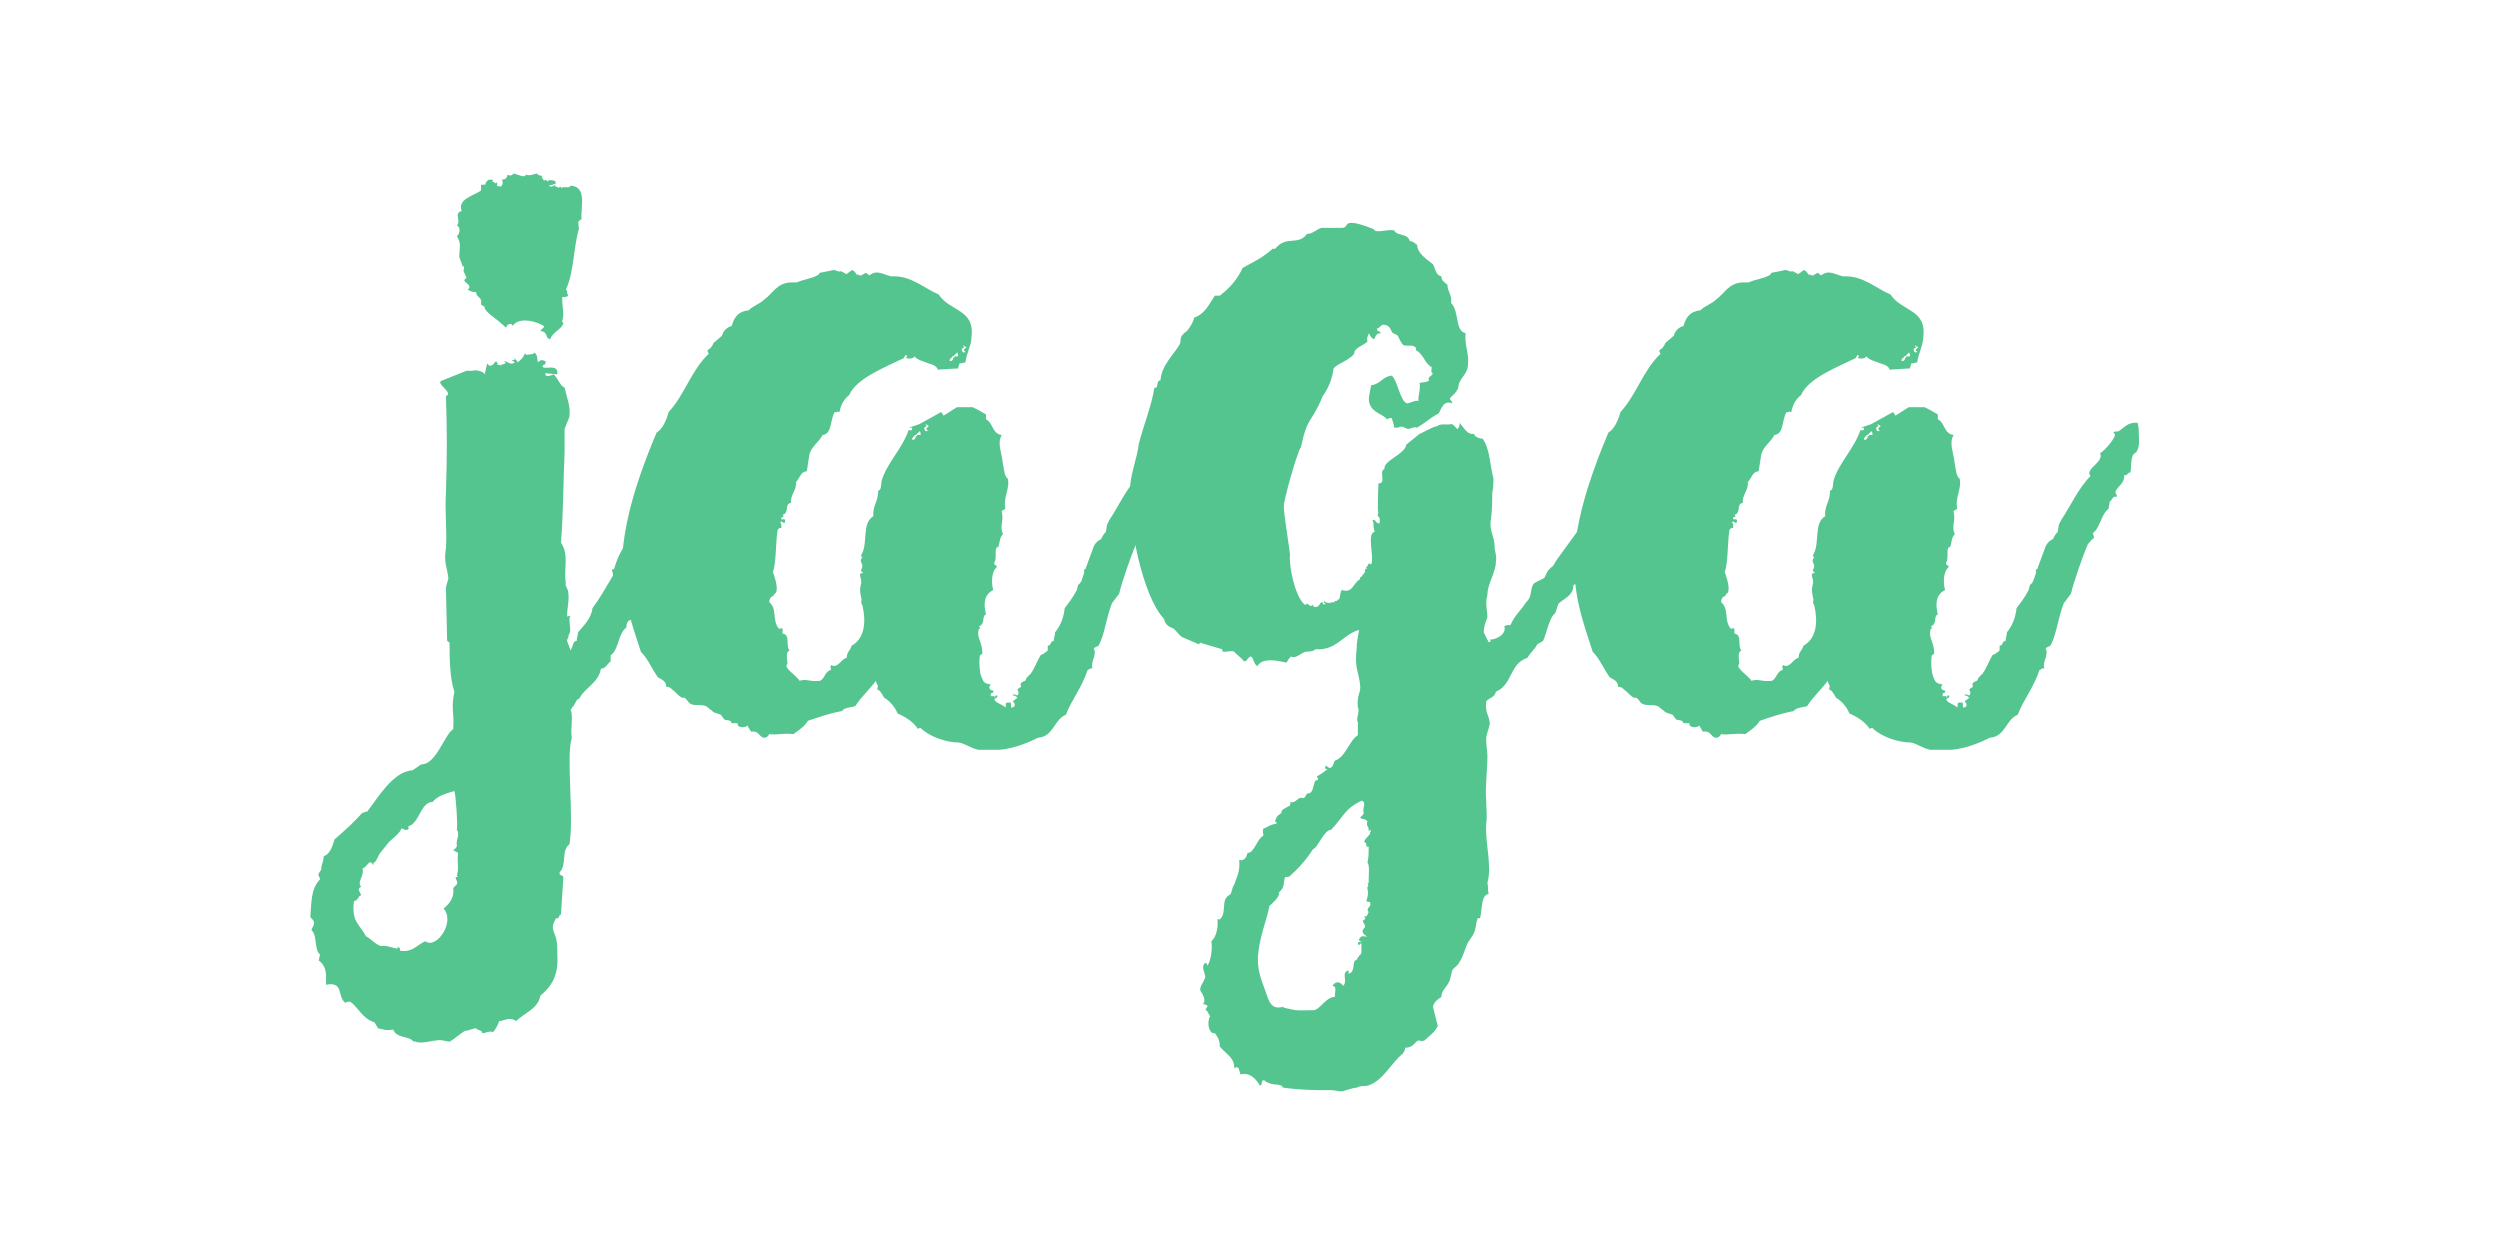 <?xml version="1.0" encoding="utf-8"?>
<!-- Generator: Adobe Illustrator 16.0.0, SVG Export Plug-In . SVG Version: 6.00 Build 0)  -->
<!DOCTYPE svg PUBLIC "-//W3C//DTD SVG 1.1//EN" "http://www.w3.org/Graphics/SVG/1.1/DTD/svg11.dtd">
<svg version="1.1" id="Layer_1" xmlns="http://www.w3.org/2000/svg" xmlns:xlink="http://www.w3.org/1999/xlink" x="0px" y="0px"
	 width="144px" height="72px" viewBox="0 0 144 72" enable-background="new 0 0 144 72" xml:space="preserve">
<g opacity="0.8" enable-background="new    ">
	<path fill="#2BB673" d="M33.01,37.124c0-0.07,0.07-0.21,0.209-0.21c0-0.209,0.07-0.278,0.07-0.488
		c0.279-0.349,0.767-0.767,0.837-1.395c0.418-0.558,0.767-1.186,1.186-1.883c0-0.21-0.07-0.21-0.07-0.35c0.07,0,0.14,0,0.14-0.069
		c0.279-0.906,0.558-1.256,1.116-2.093l0.07-0.418c0.628-0.907,1.046-2.022,1.813-2.79c0-0.069-0.07-0.14-0.07-0.14
		c0-0.418,0.837-0.697,0.628-1.186c0.279-0.14,0.977-0.977,0.837-1.116c-0.209-0.139,0.14-0.139,0.209-0.139
		c0.349-0.209,0.558-0.558,1.116-0.488c0.07,0.209,0.07,0.488,0.07,0.697c0,0.349,0.07,0.628-0.14,0.977
		c-0.07,0.069-0.209,0.139-0.209,0.209c-0.14,0.349-0.07,0.697-0.14,0.977c-0.209,0-0.14,0.209-0.349,0.14
		c0,0.488-0.279,0.558-0.488,0.906c-0.07,0.14,0.07,0.209,0.07,0.349c-0.279-0.069-0.279,0.209-0.418,0.279l-0.07,0.418
		c-0.418,0.279-0.488,1.116-0.907,1.396c0,0.069,0.07,0.14,0.07,0.279c-0.488,0.278-0.558,1.186-0.907,1.464
		c-0.07,0.14,0.07,0.21,0,0.279c-0.418,0.209-0.488,0.768-0.768,1.116c0,0.14,0.14,0.209,0.07,0.418
		c-0.139,0.419-0.209,0.419-0.418,0.698c0,0.627-0.139,0.069-0.139,0.697c-0.209,0.069-0.349,0.14-0.349,0.488
		c-0.488,0.349-0.418,1.255-0.907,1.604v0.35c-0.209,0.139-0.279,0.418-0.558,0.418c-0.14,0.837-0.977,1.116-1.256,1.744
		c-0.139-0.07-0.279,0.418-0.349,0.418l-0.139,0.209c0.069,0.14,0.069,0.35,0.069,0.488c0,0.628-0.069,0.698,0,1.116
		c-0.349,1.046,0.14,4.534-0.139,6.138c-0.488,0.349-0.14,1.186-0.558,1.604c-0.07,0.209,0.14,0.14,0.209,0.279l-0.139,2.162
		c-0.14,0-0.07,0.278-0.279,0.209c-0.279,0.488-0.209,0.558-0.069,0.977c0.139,0.279,0.139,0.768,0.139,1.116
		c0.07,1.046-0.209,1.743-0.977,2.371c-0.139,0.768-0.907,0.977-1.395,1.465c-0.419-0.279-0.698,0-0.977,0
		c-0.07,0.209-0.209,0.488-0.349,0.628c-0.279-0.07-0.419,0.069-0.628,0.069c0-0.209-0.279-0.14-0.349-0.279
		c-0.209,0-0.418,0.14-0.628,0.14c-0.279,0.14-0.627,0.488-0.907,0.628c-0.14,0-0.488-0.14-0.767-0.069
		c-0.209,0-0.837,0.209-1.186,0.069c-0.209,0-0.14-0.069-0.279-0.14c-0.279-0.14-0.627-0.14-0.767-0.279
		c-0.14,0-0.209-0.278-0.279-0.278c-0.349,0.069-0.488,0-0.837-0.07l-0.209-0.349c-0.698-0.209-0.907-0.837-1.395-1.186
		c-0.14,0-0.209,0-0.279,0.07c-0.488-0.35-0.07-1.256-1.116-1.047c0-0.558,0.07-1.046-0.418-1.395l0.07-0.349
		c-0.349-0.279-0.14-1.116-0.488-1.396c0-0.14,0.14-0.209,0.14-0.418c0-0.21-0.14-0.21-0.209-0.349c0.07-0.698,0-1.604,0.558-2.163
		c0-0.139-0.14-0.209-0.07-0.349l0.14-0.209c0-0.349,0.139-0.418,0.139-0.768c0.349-0.139,0.488-0.487,0.628-0.976
		c0.558-0.488,1.116-0.977,1.604-1.535c0.14,0,0.14-0.069,0.279-0.069c0.558-0.697,1.465-2.302,2.581-2.371
		c0.07,0,0.488-0.35,0.558-0.35c0.837,0,1.325-1.743,1.813-2.022c0.07-0.977-0.14-1.186,0.07-2.162
		c-0.279-0.768-0.279-2.093-0.279-2.79c0-0.069-0.07-0.069-0.14-0.14l-0.069-2.999c0-0.209,0.139-0.488,0.139-0.628
		c-0.07-0.558-0.279-0.976-0.139-1.674c0.069-1.115-0.07-2.092,0-3.208c0.069-2.371,0.069-3.348,0-5.58
		c0.488-0.209-0.698-0.767-0.209-0.907l1.395-0.558h0.349c0.07-0.07,0.628,0,0.698,0.209l0.139-0.627l0.07,0.069
		c0.07,0.14,0.349,0,0.349-0.139h0.07v-0.07c0.07,0,0.07,0.14,0.14,0.14l-0.07,0.069h0.07c0.07,0,0.14,0,0.14,0.07
		c0-0.139,0.488-0.07,0.209-0.279c0.209,0,0.349,0.279,0.628,0.07c-0.14-0.07-0.279-0.14,0-0.14c-0.209-0.209,0.139,0,0.139,0.14
		c0.14-0.07,0.349-0.279,0.418-0.488c0.14,0,0.07,0,0.07,0.07c0.209-0.07,0.418,0,0.488-0.14c0.209,0.14,0.14,0.349,0.209,0.558
		c0,0,0.209-0.279,0.488,0h-0.07c0.07,0.209-0.209,0.07-0.14,0.279c0.209,0.14,0.907-0.209,0.837,0.418l-0.697-0.07
		c0,0.279,0.279,0.14,0.488,0.07c0.279,0.279,0.349,0.628,0.627,0.767c0.14,0.628,0.349,1.046,0.279,1.674l-0.279,0.697v1.326
		c-0.07,1.534-0.07,3.487-0.209,5.23c0.488,0.697,0.139,1.534,0.279,2.302c-0.07,0.209,0.14,0.349,0.14,0.559
		c0.07,0.487-0.07,0.906-0.07,1.395c0.14-0.069,0.14,0,0.209,0l-0.07,0.069v0.07c0,0.488,0.139,0.628-0.07,0.977
		c0.07,0.069-0.07,0.14-0.07,0.278l0.209,0.559L33.01,37.124z M26.314,50.445c0.14-0.488,0-0.767,0.07-1.325l-0.279-0.14
		c0.07-0.069,0.209-0.139,0.209-0.278c-0.07-0.349,0.209-0.628,0-0.907c0.07-0.209-0.07-2.092-0.139-2.231
		c-0.488,0.14-0.977,0.278-1.256,0.628c-0.697,0-0.767,1.255-1.395,1.395c0,0.14,0.07,0.209-0.139,0.209
		c-0.14,0.07,0-0.069-0.279-0.069c0,0.209-0.558,0.628-0.697,0.767l-0.558,0.698c0,0-0.139,0.349-0.279,0.488
		c-0.14,0,0,0.069-0.07,0.139c-0.07-0.069-0.14-0.209-0.209-0.139c-0.139,0.069-0.209,0.278-0.418,0.349
		c0.14,0.418-0.349,0.767-0.069,1.046c-0.279,0.14-0.07,0.279,0,0.488c-0.209,0.069-0.14,0.279-0.419,0.349
		c-0.139,1.186,0.279,1.256,0.698,2.022c0.209,0.07,0.628,0.559,0.907,0.559c0.209-0.07,0.697,0.14,0.907,0.14c0,0,0-0.14,0.07-0.07
		c0.139,0.07,0,0.209,0.139,0.209c0.698,0.07,0.907-0.349,1.395-0.558c0.628,0.488,1.744-1.116,1.046-1.883
		c0.349-0.279,0.628-0.628,0.558-1.187l0.209-0.209c0.07-0.209-0.07-0.209-0.07-0.418h0.14L26.314,50.445z M26.314,12.991
		c0.279-0.279-0.209-0.697,0.279-0.837c-0.279-0.697,0.767-0.907,1.116-1.186V10.62c0.07,0.07,0.14,0,0.279,0
		c-0.069-0.14,0.07-0.14,0.14-0.279c0,0.07,0.209-0.07,0.279,0.07l-0.07,0.07h0.139v0.07c0.07,0,0.14,0,0.14-0.07
		c0,0.07,0.07,0.14,0,0.209c0,0.069,0.209,0,0.209,0.069c0.069,0,0.209-0.279,0.069-0.418c0.14,0,0.279,0,0.349-0.279
		c0.139,0.07,0.209,0.07,0.349-0.07c0.279,0.07,0.627,0.279,0.697,0.07c0.279,0.07,0.349,0,0.628-0.07
		c0.07,0.07,0.14,0.14,0.349,0.14c-0.14,0.07,0,0.139,0.07,0.279c0.07-0.07,0.14-0.07,0.209,0.07c-0.07-0.14,0.349-0.14,0.488,0
		h-0.069l0.069,0.07c-0.209,0.14-0.279,0.07-0.418,0.14c0.14,0.139,0.279,0,0.418-0.07c-0.139,0.139,0,0.139,0.07,0.139l0.07,0.07
		l0.07-0.07c0.07,0,0.07,0,0.07,0.07c0.279-0.139,0.418,0.07,0.558-0.139c0.976,0.069,0.558,1.255,0.627,1.953
		c-0.14,0-0.14,0.14-0.209,0.14c0.069,0.07,0,0.349,0.069,0.349c-0.349,1.186-0.279,2.511-0.767,3.557c0.14,0.07,0,0.07,0.14,0.349
		c-0.07,0.07-0.209,0.07-0.349,0.07c0,0.698,0.139,0.907,0,1.395c0,0.07,0.069,0.07,0.069,0.14
		c-0.139,0.349-0.627,0.488-0.767,0.907c-0.349-0.14-0.07-0.418-0.558-0.488c0.07-0.14,0.209-0.14,0.209-0.279
		c-0.418-0.279-1.465-0.558-1.813,0c0-0.209-0.349-0.139-0.349,0.07c-0.14,0-0.209-0.209-0.209-0.139
		c-0.349-0.349-0.977-0.698-1.046-0.977c0-0.14-0.209-0.14-0.209-0.209c0.07-0.488-0.279-0.349-0.279-0.697
		c-0.209,0-0.349-0.07-0.488-0.14c0.279-0.279-0.14-0.349-0.209-0.558l0.14-0.139c-0.14-0.349-0.209-0.279-0.14-0.628
		c0-0.07-0.07,0-0.07,0l-0.209-0.558c0-0.418,0.14-0.837-0.14-1.186C26.524,13.409,26.524,13.061,26.314,12.991z"/>
	<path fill="#2BB673" d="M54.005,21.291c0-0.14-0.209-0.279-0.488-0.349c-0.349-0.14-0.697-0.209-0.837-0.419
		c-0.07,0.209-0.697,0.14-0.419,0c-0.139-0.209-0.139,0.14-0.278,0.14c-0.977,0.488-2.65,1.116-3.069,2.093
		c-0.279,0.209-0.488,0.558-0.558,0.976c-0.21-0.07-0.14,0.07-0.279,0c-0.279,0.488-0.14,1.255-0.697,1.325
		c-0.209,0.418-0.697,0.698-0.768,1.186l-0.14,0.906c-0.349,0-0.418,0.419-0.627,0.628c0.069,0.419-0.35,0.768-0.279,1.186
		c-0.349,0.07-0.14,0.349-0.349,0.628l-0.14,0.07l0.069,0.069c-0.069,0.069-0.069,0.069-0.14,0.069
		c-0.069,0.279,0.279-0.069,0.21,0.279c-0.07,0.14-0.21-0.14-0.279,0c0.069,0.069,0.069,0.14,0.069,0.349
		c-0.139-0.069-0.139,0.07-0.209,0.07c-0.14,0.837-0.069,1.883-0.278,2.44c0.069,0.21,0.278,0.768,0.209,1.116
		c0,0.14-0.279,0.209-0.14,0.279c-0.209,0-0.279,0.209-0.279,0.349c0.488,0.418,0.14,1.046,0.559,1.534c0.139,0,0.069-0.069,0.209,0
		v0.279c0.488,0.069,0.14,0.768,0.418,0.977c-0.278,0.069-0.139,0.488-0.139,0.767c-0.279,0.21,0.558,0.698,0.697,0.977
		c0.418-0.14,0.558,0.07,1.186,0c0.279-0.14,0.279-0.558,0.628-0.627c0-0.14-0.07-0.14,0-0.279c0.418,0.209,0.558-0.349,0.906-0.419
		c0-0.349,0.21-0.418,0.279-0.697c0.768-0.418,0.837-1.395,0.628-2.302c0-0.069-0.07-0.069-0.07-0.209c-0.069,0,0.07-0.07,0-0.209
		c0-0.07-0.069-0.279-0.069-0.488c0-0.21,0.069-0.349,0.069-0.488c0-0.21-0.209-0.488,0.07-0.488c0.069-0.14-0.14,0-0.07-0.21
		c0.21-0.349-0.209-0.418,0.07-0.697c-0.07,0-0.07-0.069-0.07-0.14c0.419-0.697,0-1.813,0.698-2.231
		c-0.07-0.558,0.278-0.837,0.278-1.465c0.21-0.069,0.14-0.349,0.21-0.628c0.349-1.046,1.186-1.813,1.534-2.859
		c0.14,0,0.209,0.07,0.209-0.14h-0.209l0.628-0.209l1.255-0.698l0.14,0.209l0.768-0.488h0.906l0.279,0.14l0.488,0.279v0.279
		c0.418,0.209,0.349,0.837,0.906,0.907c-0.278,0.488,0,0.977,0.07,1.674c0.069,0.278,0.069,0.697,0.278,0.837
		c0.14,0.558-0.278,1.116-0.139,1.674c0,0.14-0.21,0.14-0.21,0.209c0.14,0.559-0.14,0.837,0.07,1.325
		c-0.21,0.21-0.14,0.349-0.279,0.768l-0.069-0.07v0.07c-0.14,0.069,0,0.628-0.14,0.837c-0.07,0.209,0.14,0.14,0.14,0.279
		c-0.279,0.209-0.35,0.837-0.21,1.325c-0.558,0.278-0.558,0.837-0.418,1.395c-0.279,0.14,0,0.558-0.419,0.697
		c0.07,0,0.07,0.07,0.07,0.14h-0.07v0.07c-0.14,0.418,0.21,0.697,0.21,1.325c0,0.069-0.14,0.139-0.14,0.139
		c-0.07,0.419,0,1.047,0.069,1.187c0.14,0.349,0.14,0.418,0.558,0.488c-0.209,0.209,0,0.349,0.14,0.349
		c0.07,0.209-0.209,0.069-0.14,0.278c0,0.14,0.279-0.069,0.21,0.14c0.069,0,0-0.14,0.14-0.14c0.139,0.07-0.14,0.21-0.14,0.21
		c0,0.209,0.418,0.278,0.628,0.488c0.069-0.07-0.07-0.35,0.209-0.279c0.209-0.07,0.069,0.279,0.14,0.279
		c0.278,0,0.209-0.279,0.069-0.35l0.279-0.209c-0.07-0.069-0.14-0.14-0.279-0.14c0.07-0.139,0.14,0,0.279,0
		c0.14-0.139,0-0.278,0-0.349c0.069-0.069,0.209-0.14,0.209-0.14c0-0.069-0.069-0.209,0-0.209c0.069-0.14,0.209-0.069,0.279-0.209
		c0-0.07,0.069-0.14,0.14-0.209l0.139-0.14c0.21-0.279,0.35-0.697,0.559-1.047c0,0,0.069-0.069,0.14-0.069l0.278-0.209v-0.279
		c0.21,0,0.14-0.279,0.349-0.279c0-0.209,0.07-0.278,0.07-0.488c0.279-0.349,0.488-0.767,0.558-1.395
		c0.209-0.279,0.488-0.628,0.697-1.046l0.07-0.279l0.14-0.14c0-0.069,0.069-0.069,0.069-0.14l0.14-0.418v-0.21h0.069l0.488-1.325
		c0.14-0.278,0.279-0.349,0.419-0.418c0.069-0.14,0.14-0.279,0.279-0.419l0.069-0.418l0.14-0.279
		c0.558-0.837,0.977-1.813,1.674-2.511c0-0.069-0.069-0.14-0.069-0.14c0-0.418,0.837-0.697,0.627-1.186
		c0.279-0.14,0.977-0.977,0.837-1.116c-0.209-0.139,0.14-0.139,0.21-0.139c0.349-0.209,0.558-0.558,1.115-0.488
		c0.07,0.209,0.07,0.488,0.07,0.697c0,0.349,0.069,0.628-0.14,0.977c-0.069,0.069-0.209,0.139-0.209,0.209
		c-0.14,0.349-0.07,0.697-0.14,0.977c-0.209,0-0.14,0.209-0.349,0.14c0,0.488-0.279,0.558-0.488,0.906
		c-0.07,0.14,0.069,0.209,0.069,0.349c-0.278-0.069-0.278,0.209-0.418,0.279l-0.07,0.418c-0.418,0.279-0.488,1.116-0.906,1.396
		c0,0.069,0.069,0.14,0.069,0.279c-0.14,0.069-0.209,0.209-0.278,0.278l-0.07,0.07c-0.279,0.627-0.837,2.231-0.977,2.859
		l-0.418,0.558c-0.349,0.907-0.419,1.813-0.768,2.441l-0.279,0.14c0.21,0.418-0.209,0.768-0.069,1.186
		c-0.14-0.069-0.209,0.07-0.279,0.07c-0.349,1.046-0.906,1.674-1.255,2.58c-0.698,0.279-0.698,1.256-1.604,1.325
		c-0.419,0.209-1.325,0.628-2.232,0.697h-1.186c-0.418-0.069-0.767-0.349-1.115-0.418c-0.768,0-1.744-0.349-2.232-0.837
		c-0.069,0-0.14,0-0.14,0.069c-0.279-0.418-0.697-0.697-1.186-0.906c-0.14-0.349-0.419-0.698-0.768-0.907
		c-0.139-0.209-0.209-0.418-0.418-0.488c0.14-0.209-0.07-0.349-0.07-0.488c-0.278,0.419-0.837,0.907-1.186,1.465
		c-0.278,0.07-0.628,0.07-0.767,0.279c-0.768,0.14-1.325,0.349-1.953,0.558c-0.209,0.349-0.559,0.559-0.837,0.768
		c-0.628-0.07-0.977,0.069-1.396,0c-0.069,0.14-0.14,0.209-0.349,0.209c-0.279-0.14-0.279-0.418-0.697-0.349l-0.209-0.349
		c-0.139,0.14-0.627,0.14-0.558-0.14h-0.349c-0.069-0.209-0.209-0.14-0.418-0.209l-0.209-0.279c-0.14-0.069-0.349-0.069-0.488-0.209
		l-0.349-0.279c-0.349-0.14-0.628,0-0.907-0.14c-0.14-0.069-0.209-0.278-0.349-0.349h-0.14c-0.14-0.069-0.349-0.278-0.488-0.418
		c-0.14-0.07-0.14-0.21-0.418-0.21c0-0.349-0.279-0.418-0.488-0.558c-0.349-0.488-0.558-1.046-0.977-1.465
		c-0.558-1.743-1.186-3.348-1.046-5.789c0.209-2.441,1.186-5.021,1.953-6.835c0.349-0.209,0.558-0.698,0.698-1.186
		c0.907-0.976,1.325-2.441,2.301-3.348c0-0.07-0.069-0.07-0.069-0.209c0.139-0.07,0.279-0.209,0.349-0.418l0.488-0.418
		c0.069-0.279,0.279-0.488,0.558-0.558c0.14-0.488,0.349-0.837,0.977-0.907c0.279-0.279,0.628-0.349,0.907-0.627
		c0.488-0.349,0.697-0.907,1.464-0.977h0.419c0.209-0.14,0.837-0.209,1.186-0.418c0.07,0,0.07-0.14,0.14-0.14l0.697-0.139
		c0.14-0.07,0.279,0.069,0.419,0.069c0.14-0.069,0.278,0.14,0.418,0.14l0.279-0.209c0.209-0.07,0.349,0.488,0.349,0.209
		c0.209,0.209,0.279,0,0.488-0.07c0.069,0.07,0.14,0.14,0.209,0.14c0.419-0.349,0.837,0,1.256,0.07
		c1.116-0.07,1.883,0.697,2.72,1.046c0.628,0.977,2.093,0.837,1.884,2.441c0,0.488-0.279,0.907-0.349,1.465l-0.349,0.07l-0.07,0.279
		L54.005,21.291z M53.028,25.057c0-0.07,0-0.209-0.069-0.209l-0.21,0.209H52.68v0.07c-0.07,0-0.14,0.07-0.14,0.209
		c0.14,0,0.209-0.07,0.209-0.209h0.07v-0.07H53.028z M53.447,24.5l-0.14-0.07l0.069,0.139c-0.279,0-0.069,0.418,0.07,0.209
		c-0.21-0.07,0-0.14,0-0.209h0.069L53.447,24.5z M55.19,20.523c0-0.069,0-0.209-0.069-0.209l-0.21,0.209h-0.069v0.07
		c-0.069,0-0.14,0.07-0.14,0.209c0.14,0,0.209-0.07,0.209-0.209h0.07v-0.07H55.19z M55.609,19.966l-0.14-0.07l0.069,0.14
		c-0.278,0-0.069,0.418,0.07,0.209c-0.21-0.07,0-0.14,0-0.209h0.069L55.609,19.966z"/>
	<path fill="#2BB673" d="M81.767,24.987c0.069,0,0.906-0.488,0.977-0.418c0.278-0.209,0.488-0.069,0.837-0.139
		c0.14,0,0.209,0.139,0.349,0.279c0.14-0.07,0.14-0.209,0.14-0.349c0.278,0.279,0.418,0.697,0.837,0.627
		c0,0.14,0.279,0.279,0.488,0.279c0.418,0.558,0.418,1.465,0.628,2.302c0,0.209,0,0.488-0.07,0.837c0,0.488,0,0.906-0.069,1.465
		c-0.14,0.697,0.209,0.977,0.209,1.674c0,0.209,0.14,0.488,0.069,0.837c0,0.558-0.487,1.256-0.487,1.883
		c-0.14,0.488,0,0.977,0,1.256c0,0.14-0.21,0.418-0.21,0.906l0.279,0.559c0.14,0,0.14-0.07,0.069-0.14
		c0.419,0,0.977-0.349,0.837-0.768c0.07-0.069,0.14-0.069,0.35-0.069c0.278-0.628,0.558-0.768,0.906-1.325
		c0.349-0.279,0.209-0.697,0.419-1.046c0.139-0.14,0.418-0.21,0.627-0.35l0.21-0.418l0.209-0.209c0.14-0.07,0.14-0.21,0.349-0.488
		l1.116-1.535l0.697-0.697c0.279-0.278,0.349-0.767,0.488-1.255l0.488-0.14c0.069-0.279,0.349-0.488,0.14-0.697
		c0.209-0.07,0.278-0.14,0.209-0.35c0.488,0.07,0.349-0.418,0.558-0.697c0.419,0.209,0.07,0.14,0.488-0.278
		c0.14-0.279,0.14-0.35,0.488-0.628c0.07-0.139,0.279-0.209,0.279-0.279c0,0-0.069-0.07-0.069-0.14c0-0.069,0.139-0.209,0.139-0.209
		c0-0.209,0.21-0.349,0.349-0.488l0.07-0.07c0.14-0.349,0.418-0.488,0.977-0.349c0.14,0.837-0.279,1.465-0.488,2.232
		c-0.07,0.069-0.14,0.069-0.279,0.069c-0.209,0.419-0.488,0.768-0.697,1.256c-0.279,0.768-0.628,1.325-1.116,2.093
		c-0.209,0.349-0.279,0.767-0.558,0.906c0,0.07,0,0.14-0.07,0.209c-0.558,0.559-1.255,1.187-1.604,1.884
		c-0.279,0.14-0.349,0.558-0.698,0.697c0,0.558-0.418,0.697-0.837,1.046c-0.139,0.21-0.139,0.559-0.278,0.628
		c-0.279,0.279-0.419,1.046-0.628,1.534l-0.349,0.21c-0.07,0.209-0.349,0.418-0.559,0.767c-1.046,0.349-0.837,1.535-1.813,1.953
		c-0.069,0.349-0.418,0.349-0.558,0.558c-0.069,0.698,0.14,0.698,0.209,1.256c-0.069,0.419-0.209,0.628-0.209,0.907
		c0,0.418,0.07,0.697,0.07,0.976c0,0.907-0.14,1.744-0.07,2.581c0,0.419,0.07,0.837,0,1.325c-0.069,1.186,0.349,2.371,0.07,3.418
		c0.069,0.278,0,0.349,0.069,0.628c-0.419,0.069-0.349,0.697-0.488,1.395h-0.14c-0.14,0.349-0.069,0.628-0.279,0.977l-0.278,0.418
		c-0.21,0.419-0.279,0.838-0.488,1.116c-0.07,0.209-0.349,0.349-0.419,0.488l-0.14,0.559c-0.139,0.418-0.488,0.558-0.488,0.976
		c-0.209,0.14-0.418,0.279-0.487,0.559l0.278,1.116c-0.209,0.418-0.488,0.558-0.767,0.837c-0.21,0.069-0.21,0-0.35,0
		c-0.209,0.069-0.278,0.418-0.767,0.418c0,0.209-0.07,0.209-0.14,0.349c-0.628,0.488-1.116,1.535-1.953,1.813
		c-0.14,0.07-0.488,0-0.697,0.14c-0.209,0-0.558,0.14-0.837,0.209c-0.279,0-0.419-0.069-0.628-0.069c-0.837,0-1.743,0-2.72-0.14
		c-0.14,0-0.07-0.14-0.21-0.14c-0.139-0.069-0.627,0-0.906-0.278c-0.279-0.07-0.07,0.349-0.279,0.278
		c-0.209-0.349-0.558-0.767-1.116-0.628c-0.069-0.209-0.069-0.558-0.349-0.349c0-0.627-0.418-0.767-0.837-1.255
		c0-0.419-0.14-0.559-0.278-0.768c-0.35,0.069-0.488-0.628-0.279-0.977c-0.14-0.209-0.14-0.349-0.279-0.349
		c0.07-0.069,0.07-0.209,0.14-0.209c0-0.07-0.14-0.14-0.279-0.14c0.21-0.209,0-0.558-0.139-0.768
		c-0.07-0.209,0.139-0.418,0.278-0.767c0-0.279-0.278-0.628,0-0.837c0.14,0,0.07,0.139,0.14,0.139
		c0.209-0.349,0.279-1.046,0.209-1.395c0.279-0.209,0.419-0.837,0.349-1.256h0.14c0.279-0.209,0.21-0.697,0.279-1.046
		c0.069-0.279,0.279-0.349,0.349-0.418c0.069-0.14,0.069-0.35,0.209-0.559c0.14-0.418,0.349-0.767,0.279-1.395
		c0.349,0.069,0.419-0.21,0.488-0.419c0.349,0.07,0.558-0.837,0.906-0.977c0-0.14-0.069-0.209,0-0.418
		c0.279-0.07,0.279-0.209,0.768-0.279c0-0.14-0.14-0.069-0.069-0.209c0.069-0.279,0.209-0.279,0.349-0.419
		c-0.07-0.14,0.209-0.278,0.488-0.418v-0.14l0.069,0.069l-0.069-0.139c0.349,0.139,0.418-0.35,0.767-0.21
		c0.14-0.069,0.14-0.14,0.14-0.209h0.07v-0.069c0.488,0.069,0.278-0.838,0.627-0.768c0-0.07,0-0.14-0.069-0.209
		c0.279-0.14,0.419-0.279,0.628-0.419c-0.07,0-0.14,0-0.14-0.069c0-0.279,0.14,0,0.279,0c0.209-0.07,0.209-0.349,0.278-0.419
		c0.628-0.209,0.837-1.186,1.325-1.465v-0.767c-0.139-0.14,0.14-0.628,0-0.837c-0.069-0.698,0.14-0.768,0.14-1.187
		c-0.069-0.906-0.349-0.976-0.209-2.231c0-0.279,0.069-0.628,0.14-1.046c-0.977,0.278-1.256,1.186-2.511,1.115
		c-0.14,0.14-0.419,0.14-0.559,0.14c-0.278,0.07-0.558,0.419-0.837,0.279c-0.14,0.069-0.209,0.279-0.279,0.349
		c-0.349-0.069-1.395-0.349-1.674,0.209c-0.209-0.14-0.209-0.418-0.349-0.558c-0.209,0-0.209,0.279-0.418,0.279
		c-0.21-0.279-0.488-0.419-0.559-0.559c-0.209-0.069-0.278,0-0.558,0c-0.14,0-0.14,0-0.14-0.14l-1.186-0.349
		c-0.069-0.069-0.14,0-0.14,0.07l-0.977-0.419c-0.14-0.069-0.209-0.209-0.488-0.488c-0.14-0.069-0.488-0.14-0.558-0.558
		c-1.256-1.325-2.093-5.58-1.953-7.673c0.069-0.837,0.419-1.674,0.488-2.371c0.279-1.116,0.768-2.302,0.906-3.278
		c0.279,0.07,0.07-0.418,0.35-0.418c0.069-0.907,0.767-1.464,1.115-2.092c0.07-0.14,0-0.488,0.21-0.558v-0.07
		c0.139,0,0.488-0.418,0.627-0.906c0.628-0.209,0.837-0.768,1.187-1.256h0.278c0.628-0.488,0.977-0.907,1.325-1.604
		c0.628-0.349,1.116-0.558,1.744-1.116c0.209,0.14,0.069-0.209,0.14,0c0.627-0.767,1.325-0.139,1.813-0.837
		c0.349,0,0.558-0.279,0.837-0.349h1.186c0.488,0-0.14-0.697,1.813,0.07c0.14,0.279,0.697,0,1.186,0.07
		c0.14,0.349,0.768,0.139,0.906,0.627c0.21,0,0.279,0.14,0.419,0.209c0,0.488,0.558,0.837,0.907,1.116
		c0.139,0.209,0.139,0.628,0.487,0.698c0,0.279,0.21,0.349,0.35,0.488c0,0.418,0.278,0.558,0.209,1.046
		c0.488,0.488,0.209,1.604,0.837,1.744c-0.07,0.698,0.209,1.186,0.14,1.744c0,0.697-0.559,0.837-0.559,1.395
		c-0.139,0.349-0.349,0.419-0.488,0.628c0,0.07,0.14,0.14,0.14,0.279c-0.488-0.209-0.628,0.279-0.767,0.558l-0.349,0.209
		l-0.488,0.349l-0.419,0.279c-0.279-0.07-0.279,0.07-0.558,0.07c-0.21-0.07-0.279-0.209-0.559-0.07h-0.209
		c0-0.139-0.069-0.349-0.14-0.558c-0.209,0-0.209,0.069-0.279,0.069c-0.209-0.279-0.767-0.349-0.976-0.837
		c-0.14-0.349,0-0.627,0.069-1.116c0.558-0.07,0.628-0.488,1.186-0.558c0.349,0.279,0.488,1.535,0.907,1.604
		c0.069,0,0.488-0.209,0.627-0.139c0-0.418,0.14-0.698,0.07-1.046c0.349-0.07,0.349,0,0.558-0.14c-0.14-0.209,0.14-0.209,0.21-0.418
		c-0.14,0-0.07-0.209-0.07-0.349c-0.418-0.209-0.418-0.697-0.906-0.977v-0.139c-0.21-0.209-0.419-0.07-0.698-0.14
		c-0.139-0.07-0.278-0.418-0.349-0.558c-0.14-0.07-0.209-0.14-0.278-0.14c-0.14-0.139-0.14-0.488-0.559-0.488
		c-0.14,0-0.209,0.209-0.349,0.209c-0.069,0.209,0.209,0.14,0.209,0.279c-0.349,0-0.278,0.279-0.418,0.349
		c-0.209-0.14-0.209-0.279-0.279-0.349c0,0.14-0.14,0.209-0.069,0.488C78.419,19.966,78,20.036,78,20.384
		c-0.349,0.418-0.977,0.558-1.186,0.837c-0.069,0.558-0.279,1.116-0.628,1.604c-0.697,1.674-0.837,1.046-1.255,2.93
		c-0.21,0.279-0.977,2.999-0.977,3.348c-0.07,0.14,0.349,2.65,0.349,2.859c-0.07,0.628,0.278,2.372,0.837,2.86
		c0.14,0.069,0.069-0.14,0.209,0c0.14,0.069,0.14,0.14,0.279,0c0,0.069,0,0.14,0.14,0.14c0.278,0,0.209-0.279,0.418-0.279
		c0,0.069,0,0.14,0.07,0.14c0.209-0.07,0,0,0-0.21c0.278,0.21,0.349,0.07,0.627,0.07v-0.07h0.14v-0.069h0.07
		c0.139-0.069,0.069-0.488,0.209-0.558c0.628,0.209,0.628-0.419,1.046-0.628c0,0-0.069-0.07,0.07-0.14l0.209-0.279v-0.14l0.14-0.069
		h-0.14c0.209-0.069,0.14-0.418,0.349-0.209c0.209-0.419-0.279-1.813,0.209-1.884c-0.14-0.418,0-0.418-0.14-0.697
		c0.279,0,0.14,0.209,0.419,0.209c0.069-0.627-0.209-0.209-0.069-0.627c-0.07,0,0-1.535,0-1.674c0.487,0,0-0.698,0.349-0.838
		c-0.07-0.487,1.186-0.837,1.255-1.395L81.767,24.987z M78.768,47.307c-0.21-0.209-0.279-0.069-0.419-0.209
		c0-0.069,0.14-0.069,0.209-0.279c-0.139-0.209,0.21-0.627-0.139-0.697c-0.977,0.488-0.907,0.768-1.744,1.674
		c-0.418,0-0.768,1.047-1.046,1.116c-0.349,0.558-0.837,1.116-1.325,1.534c0,0.07-0.21,0.07-0.279,0.07
		c-0.069,0.139-0.069,0.488-0.14,0.627c-0.069,0.14-0.209,0.21-0.209,0.279c-0.069,0.07,0.069,0.07,0,0.07
		c-0.069,0.278-0.349,0.488-0.558,0.697c-0.14,0.767-0.488,1.534-0.628,2.58c-0.14,0.977,0.14,1.604,0.418,2.372
		c0.21,0.628,0.349,1.046,1.047,0.837c0,0-0.07,0.069,0,0.069c0.906,0.209,0.697,0.14,1.743,0.14
		c0.349-0.069,0.697-0.768,1.186-0.768c0-0.278,0.14-0.627-0.139-0.627c0.209-0.349,0.487-0.21,0.627,0
		c0.279-0.349-0.14-0.698,0.279-0.907c0,0.209,0.14-0.069,0,0.209C78,56.025,77.931,55.677,78,55.397
		c0.07-0.14,0.209-0.069,0.209-0.278h0.07v-0.07c0.069-0.069,0.14-0.069,0.14-0.209v-0.488c-0.07-0.07-0.14,0.209-0.21,0
		c0-0.14,0.21-0.07,0.21-0.14c-0.279,0-0.07-0.209,0-0.279h0.209c0.349,0.07-0.209-0.069-0.14-0.349
		c0.069-0.14,0.14-0.14,0.14-0.209c0-0.14-0.14-0.279-0.14-0.349c0,0,0.279-0.07,0.069-0.279c0.21,0.14,0.21-0.14,0.279-0.209
		c-0.209-0.279,0.209-0.279,0.07-0.558c0.139,0-0.279-0.07-0.21-0.07c0.07-0.209,0.14-0.418,0.07-0.697v-0.14
		c0.069-0.069,0.069-0.069,0-0.209h0.069v-0.14c0-0.419,0.07-0.837-0.069-1.046c0.069-0.279,0.069-0.559,0.069-0.907
		c-0.069,0-0.14,0-0.14-0.069v-0.14c-0.349-0.07,0.279-0.488,0.21-0.559l0.069-0.209l-0.14,0.07c0-0.14,0-0.21-0.069-0.279
		C78.768,47.586,78.697,47.446,78.768,47.307z"/>
	<path fill="#2BB673" d="M108.831,21.291c0-0.14-0.209-0.279-0.488-0.349c-0.349-0.14-0.697-0.209-0.837-0.419
		c-0.07,0.209-0.697,0.14-0.419,0c-0.139-0.209-0.139,0.14-0.278,0.14c-0.977,0.488-2.65,1.116-3.069,2.093
		c-0.279,0.209-0.488,0.558-0.558,0.976c-0.21-0.07-0.14,0.07-0.279,0c-0.279,0.488-0.14,1.255-0.697,1.325
		c-0.209,0.418-0.697,0.698-0.768,1.186l-0.14,0.906c-0.349,0-0.418,0.419-0.627,0.628c0.069,0.419-0.35,0.768-0.279,1.186
		c-0.349,0.07-0.14,0.349-0.349,0.628l-0.14,0.07l0.069,0.069c-0.069,0.069-0.069,0.069-0.14,0.069
		c-0.069,0.279,0.279-0.069,0.21,0.279c-0.07,0.14-0.21-0.14-0.279,0c0.069,0.069,0.069,0.14,0.069,0.349
		c-0.139-0.069-0.139,0.07-0.209,0.07c-0.14,0.837-0.069,1.883-0.278,2.44c0.069,0.21,0.278,0.768,0.209,1.116
		c0,0.14-0.279,0.209-0.14,0.279c-0.209,0-0.279,0.209-0.279,0.349c0.488,0.418,0.14,1.046,0.559,1.534c0.139,0,0.069-0.069,0.209,0
		v0.279c0.488,0.069,0.14,0.768,0.418,0.977c-0.278,0.069-0.139,0.488-0.139,0.767c-0.279,0.21,0.558,0.698,0.697,0.977
		c0.418-0.14,0.558,0.07,1.186,0c0.279-0.14,0.279-0.558,0.628-0.627c0-0.14-0.07-0.14,0-0.279c0.418,0.209,0.558-0.349,0.906-0.419
		c0-0.349,0.21-0.418,0.279-0.697c0.768-0.418,0.837-1.395,0.628-2.302c0-0.069-0.07-0.069-0.07-0.209c-0.069,0,0.07-0.07,0-0.209
		c0-0.07-0.069-0.279-0.069-0.488c0-0.21,0.069-0.349,0.069-0.488c0-0.21-0.209-0.488,0.07-0.488c0.069-0.14-0.14,0-0.07-0.21
		c0.21-0.349-0.209-0.418,0.07-0.697c-0.07,0-0.07-0.069-0.07-0.14c0.419-0.697,0-1.813,0.698-2.231
		c-0.07-0.558,0.278-0.837,0.278-1.465c0.21-0.069,0.14-0.349,0.21-0.628c0.349-1.046,1.186-1.813,1.534-2.859
		c0.14,0,0.209,0.07,0.209-0.14h-0.209l0.628-0.209l1.255-0.698l0.14,0.209l0.768-0.488h0.906l0.279,0.14l0.488,0.279v0.279
		c0.418,0.209,0.349,0.837,0.906,0.907c-0.278,0.488,0,0.977,0.07,1.674c0.069,0.278,0.069,0.697,0.278,0.837
		c0.14,0.558-0.278,1.116-0.139,1.674c0,0.14-0.21,0.14-0.21,0.209c0.14,0.559-0.14,0.837,0.07,1.325
		c-0.21,0.21-0.14,0.349-0.279,0.768l-0.069-0.07v0.07c-0.14,0.069,0,0.628-0.14,0.837c-0.07,0.209,0.14,0.14,0.14,0.279
		c-0.279,0.209-0.35,0.837-0.21,1.325c-0.558,0.278-0.558,0.837-0.418,1.395c-0.279,0.14,0,0.558-0.419,0.697
		c0.07,0,0.07,0.07,0.07,0.14h-0.07v0.07c-0.14,0.418,0.21,0.697,0.21,1.325c0,0.069-0.14,0.139-0.14,0.139
		c-0.07,0.419,0,1.047,0.069,1.187c0.14,0.349,0.14,0.418,0.558,0.488c-0.209,0.209,0,0.349,0.14,0.349
		c0.07,0.209-0.209,0.069-0.14,0.278c0,0.14,0.279-0.069,0.21,0.14c0.069,0,0-0.14,0.14-0.14c0.139,0.07-0.14,0.21-0.14,0.21
		c0,0.209,0.418,0.278,0.628,0.488c0.069-0.07-0.07-0.35,0.209-0.279c0.209-0.07,0.069,0.279,0.14,0.279
		c0.278,0,0.209-0.279,0.069-0.35l0.279-0.209c-0.07-0.069-0.14-0.14-0.279-0.14c0.07-0.139,0.14,0,0.279,0
		c0.14-0.139,0-0.278,0-0.349c0.069-0.069,0.209-0.14,0.209-0.14c0-0.069-0.069-0.209,0-0.209c0.069-0.14,0.209-0.069,0.279-0.209
		c0-0.07,0.069-0.14,0.14-0.209l0.139-0.14c0.21-0.279,0.35-0.697,0.559-1.047c0,0,0.069-0.069,0.14-0.069l0.278-0.209v-0.279
		c0.21,0,0.14-0.279,0.349-0.279c0-0.209,0.07-0.278,0.07-0.488c0.279-0.349,0.488-0.767,0.558-1.395
		c0.209-0.279,0.488-0.628,0.697-1.046l0.07-0.279l0.14-0.14c0-0.069,0.069-0.069,0.069-0.14l0.14-0.418v-0.21h0.069l0.488-1.325
		c0.14-0.278,0.279-0.349,0.419-0.418c0.069-0.14,0.14-0.279,0.279-0.419l0.069-0.418l0.14-0.279
		c0.558-0.837,0.977-1.813,1.674-2.511c0-0.069-0.069-0.14-0.069-0.14c0-0.418,0.837-0.697,0.627-1.186
		c0.279-0.14,0.977-0.977,0.837-1.116c-0.209-0.139,0.14-0.139,0.21-0.139c0.349-0.209,0.558-0.558,1.115-0.488
		c0.07,0.209,0.07,0.488,0.07,0.697c0,0.349,0.069,0.628-0.14,0.977c-0.069,0.069-0.209,0.139-0.209,0.209
		c-0.14,0.349-0.07,0.697-0.14,0.977c-0.209,0-0.14,0.209-0.349,0.14c0,0.488-0.279,0.558-0.488,0.906
		c-0.07,0.14,0.069,0.209,0.069,0.349c-0.278-0.069-0.278,0.209-0.418,0.279l-0.07,0.418c-0.418,0.279-0.488,1.116-0.906,1.396
		c0,0.069,0.069,0.14,0.069,0.279c-0.14,0.069-0.209,0.209-0.278,0.278l-0.07,0.07c-0.279,0.627-0.837,2.231-0.977,2.859
		l-0.418,0.558c-0.349,0.907-0.419,1.813-0.768,2.441l-0.279,0.14c0.21,0.418-0.209,0.768-0.069,1.186
		c-0.14-0.069-0.209,0.07-0.279,0.07c-0.349,1.046-0.906,1.674-1.255,2.58c-0.698,0.279-0.698,1.256-1.604,1.325
		c-0.419,0.209-1.325,0.628-2.232,0.697h-1.186c-0.418-0.069-0.767-0.349-1.115-0.418c-0.768,0-1.744-0.349-2.232-0.837
		c-0.069,0-0.14,0-0.14,0.069c-0.279-0.418-0.697-0.697-1.186-0.906c-0.14-0.349-0.419-0.698-0.768-0.907
		c-0.139-0.209-0.209-0.418-0.418-0.488c0.14-0.209-0.07-0.349-0.07-0.488c-0.278,0.419-0.837,0.907-1.186,1.465
		c-0.278,0.07-0.628,0.07-0.767,0.279c-0.768,0.14-1.325,0.349-1.953,0.558c-0.209,0.349-0.559,0.559-0.837,0.768
		c-0.628-0.07-0.977,0.069-1.396,0c-0.069,0.14-0.14,0.209-0.349,0.209c-0.279-0.14-0.279-0.418-0.697-0.349l-0.209-0.349
		c-0.14,0.14-0.628,0.14-0.559-0.14h-0.349c-0.069-0.209-0.209-0.14-0.418-0.209l-0.21-0.279c-0.139-0.069-0.349-0.069-0.488-0.209
		l-0.349-0.279c-0.349-0.14-0.627,0-0.906-0.14c-0.14-0.069-0.209-0.278-0.349-0.349h-0.14c-0.14-0.069-0.349-0.278-0.488-0.418
		c-0.14-0.07-0.14-0.21-0.419-0.21c0-0.349-0.278-0.418-0.488-0.558c-0.349-0.488-0.558-1.046-0.976-1.465
		c-0.559-1.743-1.187-3.348-1.047-5.789c0.209-2.441,1.186-5.021,1.953-6.835c0.349-0.209,0.558-0.698,0.697-1.186
		c0.907-0.976,1.325-2.441,2.302-3.348c0-0.07-0.069-0.07-0.069-0.209c0.14-0.07,0.278-0.209,0.349-0.418l0.488-0.418
		c0.069-0.279,0.279-0.488,0.558-0.558c0.14-0.488,0.349-0.837,0.977-0.907c0.279-0.279,0.628-0.349,0.907-0.627
		c0.488-0.349,0.697-0.907,1.464-0.977h0.419c0.209-0.14,0.837-0.209,1.186-0.418c0.07,0,0.07-0.14,0.14-0.14l0.697-0.139
		c0.14-0.07,0.279,0.069,0.419,0.069c0.14-0.069,0.278,0.14,0.418,0.14l0.279-0.209c0.209-0.07,0.349,0.488,0.349,0.209
		c0.209,0.209,0.279,0,0.488-0.07c0.069,0.07,0.14,0.14,0.209,0.14c0.419-0.349,0.837,0,1.256,0.07
		c1.116-0.07,1.883,0.697,2.72,1.046c0.628,0.977,2.093,0.837,1.884,2.441c0,0.488-0.279,0.907-0.349,1.465l-0.349,0.07l-0.07,0.279
		L108.831,21.291z M107.854,25.057c0-0.07,0-0.209-0.069-0.209l-0.21,0.209h-0.069v0.07c-0.07,0-0.14,0.07-0.14,0.209
		c0.14,0,0.209-0.07,0.209-0.209h0.07v-0.07H107.854z M108.273,24.5l-0.14-0.07l0.069,0.139c-0.279,0-0.069,0.418,0.07,0.209
		c-0.21-0.07,0-0.14,0-0.209h0.069L108.273,24.5z M110.017,20.523c0-0.069,0-0.209-0.069-0.209l-0.21,0.209h-0.069v0.07
		c-0.069,0-0.14,0.07-0.14,0.209c0.14,0,0.209-0.07,0.209-0.209h0.07v-0.07H110.017z M110.436,19.966l-0.14-0.07l0.069,0.14
		c-0.278,0-0.069,0.418,0.07,0.209c-0.21-0.07,0-0.14,0-0.209h0.069L110.436,19.966z"/>
</g>
</svg>
